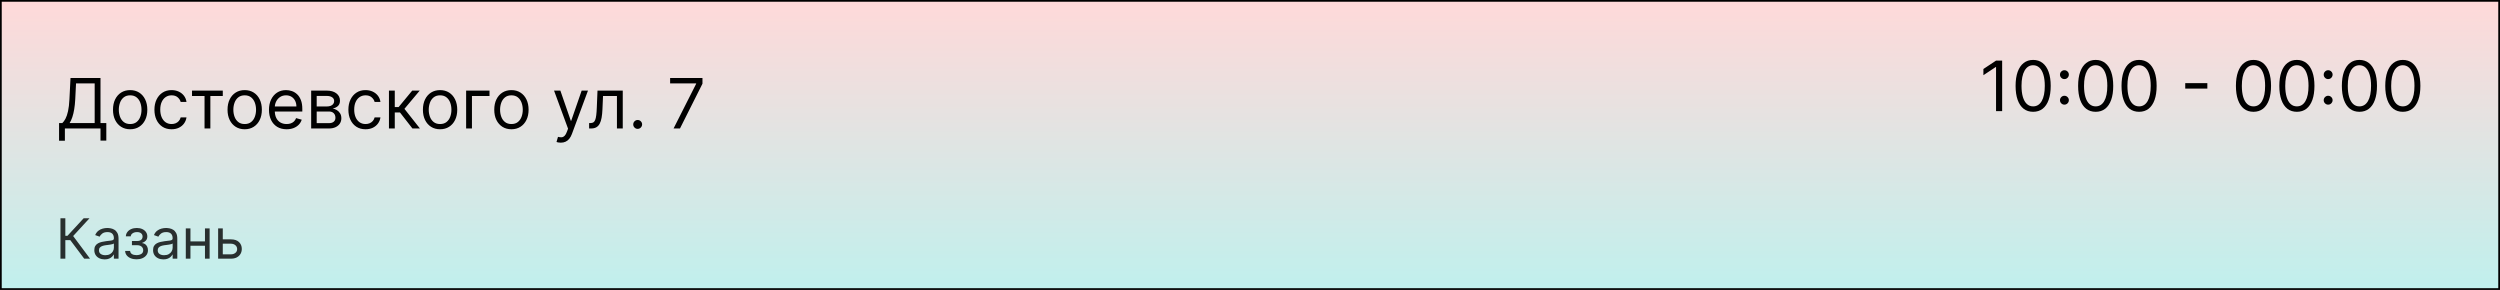 <svg width="1440" height="167" viewBox="0 0 1440 167" fill="none" xmlns="http://www.w3.org/2000/svg">
<rect x="0.5" y="0.5" width="1439" height="166" fill="url(#paint0_linear_116_504)" stroke="black"/>
<path d="M34.023 81.046V70.875H35.898C36.542 70.288 37.148 69.459 37.716 68.389C38.294 67.31 38.781 65.87 39.179 64.071C39.586 62.262 39.856 59.966 39.989 57.182L40.614 44.909H57.886V70.875H61.239V80.989H57.886V74H37.375V81.046H34.023ZM40.102 70.875H54.534V48.034H43.795L43.341 57.182C43.227 59.303 43.028 61.225 42.744 62.949C42.46 64.663 42.096 66.183 41.651 67.508C41.206 68.825 40.689 69.947 40.102 70.875ZM74.971 74.454C73.001 74.454 71.273 73.986 69.786 73.048C68.309 72.111 67.154 70.799 66.32 69.114C65.496 67.428 65.085 65.458 65.085 63.205C65.085 60.932 65.496 58.948 66.32 57.253C67.154 55.558 68.309 54.242 69.786 53.304C71.273 52.367 73.001 51.898 74.971 51.898C76.941 51.898 78.664 52.367 80.141 53.304C81.628 54.242 82.783 55.558 83.607 57.253C84.441 58.948 84.857 60.932 84.857 63.205C84.857 65.458 84.441 67.428 83.607 69.114C82.783 70.799 81.628 72.111 80.141 73.048C78.664 73.986 76.941 74.454 74.971 74.454ZM74.971 71.443C76.467 71.443 77.698 71.06 78.664 70.293C79.63 69.526 80.345 68.517 80.809 67.267C81.273 66.017 81.505 64.663 81.505 63.205C81.505 61.746 81.273 60.387 80.809 59.128C80.345 57.868 79.63 56.85 78.664 56.074C77.698 55.297 76.467 54.909 74.971 54.909C73.475 54.909 72.244 55.297 71.278 56.074C70.312 56.85 69.597 57.868 69.133 59.128C68.669 60.387 68.437 61.746 68.437 63.205C68.437 64.663 68.669 66.017 69.133 67.267C69.597 68.517 70.312 69.526 71.278 70.293C72.244 71.06 73.475 71.443 74.971 71.443ZM98.838 74.454C96.793 74.454 95.031 73.972 93.554 73.006C92.077 72.04 90.94 70.709 90.145 69.014C89.349 67.319 88.952 65.383 88.952 63.205C88.952 60.989 89.359 59.033 90.173 57.338C90.997 55.633 92.143 54.303 93.611 53.347C95.088 52.381 96.812 51.898 98.781 51.898C100.315 51.898 101.698 52.182 102.929 52.75C104.16 53.318 105.169 54.114 105.955 55.136C106.741 56.159 107.228 57.352 107.418 58.716H104.065C103.81 57.722 103.241 56.841 102.361 56.074C101.49 55.297 100.315 54.909 98.838 54.909C97.531 54.909 96.385 55.25 95.401 55.932C94.425 56.604 93.663 57.556 93.114 58.787C92.574 60.008 92.304 61.443 92.304 63.091C92.304 64.776 92.569 66.244 93.099 67.494C93.639 68.744 94.397 69.715 95.372 70.406C96.357 71.097 97.512 71.443 98.838 71.443C99.709 71.443 100.5 71.292 101.21 70.989C101.92 70.686 102.522 70.25 103.014 69.682C103.507 69.114 103.857 68.432 104.065 67.636H107.418C107.228 68.924 106.759 70.084 106.011 71.117C105.273 72.139 104.293 72.954 103.071 73.56C101.859 74.156 100.448 74.454 98.838 74.454ZM110.599 55.307V52.182H128.327V55.307H121.168V74H117.815V55.307H110.599ZM140.947 74.454C138.978 74.454 137.25 73.986 135.763 73.048C134.286 72.111 133.13 70.799 132.297 69.114C131.473 67.428 131.061 65.458 131.061 63.205C131.061 60.932 131.473 58.948 132.297 57.253C133.13 55.558 134.286 54.242 135.763 53.304C137.25 52.367 138.978 51.898 140.947 51.898C142.917 51.898 144.641 52.367 146.118 53.304C147.605 54.242 148.76 55.558 149.584 57.253C150.417 58.948 150.834 60.932 150.834 63.205C150.834 65.458 150.417 67.428 149.584 69.114C148.76 70.799 147.605 72.111 146.118 73.048C144.641 73.986 142.917 74.454 140.947 74.454ZM140.947 71.443C142.444 71.443 143.675 71.06 144.641 70.293C145.607 69.526 146.321 68.517 146.786 67.267C147.25 66.017 147.482 64.663 147.482 63.205C147.482 61.746 147.25 60.387 146.786 59.128C146.321 57.868 145.607 56.85 144.641 56.074C143.675 55.297 142.444 54.909 140.947 54.909C139.451 54.909 138.22 55.297 137.254 56.074C136.288 56.85 135.573 57.868 135.109 59.128C134.645 60.387 134.413 61.746 134.413 63.205C134.413 64.663 134.645 66.017 135.109 67.267C135.573 68.517 136.288 69.526 137.254 70.293C138.22 71.06 139.451 71.443 140.947 71.443ZM165.099 74.454C162.996 74.454 161.183 73.99 159.658 73.062C158.143 72.125 156.974 70.818 156.15 69.142C155.335 67.456 154.928 65.496 154.928 63.261C154.928 61.026 155.335 59.057 156.15 57.352C156.974 55.638 158.12 54.303 159.587 53.347C161.065 52.381 162.788 51.898 164.758 51.898C165.894 51.898 167.016 52.087 168.124 52.466C169.232 52.845 170.241 53.46 171.15 54.312C172.059 55.155 172.783 56.273 173.323 57.665C173.863 59.057 174.133 60.771 174.133 62.807V64.227H157.315V61.33H170.724C170.724 60.099 170.478 59 169.985 58.034C169.502 57.068 168.811 56.306 167.911 55.747C167.021 55.188 165.97 54.909 164.758 54.909C163.423 54.909 162.267 55.24 161.292 55.903C160.326 56.557 159.583 57.409 159.062 58.46C158.541 59.511 158.281 60.638 158.281 61.841V63.773C158.281 65.421 158.565 66.817 159.133 67.963C159.71 69.099 160.511 69.966 161.533 70.562C162.556 71.15 163.745 71.443 165.099 71.443C165.979 71.443 166.775 71.32 167.485 71.074C168.205 70.818 168.825 70.439 169.346 69.938C169.867 69.426 170.269 68.792 170.553 68.034L173.792 68.943C173.451 70.042 172.878 71.008 172.073 71.841C171.268 72.665 170.274 73.309 169.09 73.773C167.906 74.227 166.576 74.454 165.099 74.454ZM179.232 74V52.182H188.153C190.501 52.182 192.367 52.712 193.749 53.773C195.132 54.833 195.823 56.235 195.823 57.977C195.823 59.303 195.43 60.331 194.644 61.06C193.858 61.779 192.85 62.267 191.619 62.523C192.424 62.636 193.205 62.92 193.962 63.375C194.729 63.83 195.364 64.454 195.866 65.25C196.368 66.036 196.619 67.002 196.619 68.148C196.619 69.265 196.335 70.264 195.766 71.145C195.198 72.026 194.384 72.722 193.323 73.233C192.263 73.744 190.994 74 189.516 74H179.232ZM182.414 70.932H189.516C190.672 70.932 191.576 70.657 192.229 70.108C192.883 69.559 193.21 68.811 193.21 67.864C193.21 66.737 192.883 65.851 192.229 65.207C191.576 64.554 190.672 64.227 189.516 64.227H182.414V70.932ZM182.414 61.33H188.153C189.052 61.33 189.824 61.206 190.468 60.96C191.112 60.705 191.604 60.345 191.945 59.881C192.296 59.407 192.471 58.849 192.471 58.205C192.471 57.286 192.087 56.566 191.32 56.045C190.553 55.515 189.497 55.25 188.153 55.25H182.414V61.33ZM210.557 74.454C208.511 74.454 206.75 73.972 205.273 73.006C203.795 72.04 202.659 70.709 201.864 69.014C201.068 67.319 200.67 65.383 200.67 63.205C200.67 60.989 201.078 59.033 201.892 57.338C202.716 55.633 203.862 54.303 205.33 53.347C206.807 52.381 208.53 51.898 210.5 51.898C212.034 51.898 213.417 52.182 214.648 52.75C215.879 53.318 216.887 54.114 217.673 55.136C218.459 56.159 218.947 57.352 219.136 58.716H215.784C215.528 57.722 214.96 56.841 214.08 56.074C213.208 55.297 212.034 54.909 210.557 54.909C209.25 54.909 208.104 55.25 207.119 55.932C206.144 56.604 205.382 57.556 204.832 58.787C204.293 60.008 204.023 61.443 204.023 63.091C204.023 64.776 204.288 66.244 204.818 67.494C205.358 68.744 206.116 69.715 207.091 70.406C208.076 71.097 209.231 71.443 210.557 71.443C211.428 71.443 212.219 71.292 212.929 70.989C213.639 70.686 214.241 70.25 214.733 69.682C215.225 69.114 215.576 68.432 215.784 67.636H219.136C218.947 68.924 218.478 70.084 217.73 71.117C216.991 72.139 216.011 72.954 214.79 73.56C213.578 74.156 212.167 74.454 210.557 74.454ZM224.037 74V52.182H227.389V61.67H229.605L237.446 52.182H241.764L232.957 62.693L241.878 74H237.56L230.401 64.796H227.389V74H224.037ZM253.487 74.454C251.517 74.454 249.789 73.986 248.302 73.048C246.825 72.111 245.669 70.799 244.836 69.114C244.012 67.428 243.6 65.458 243.6 63.205C243.6 60.932 244.012 58.948 244.836 57.253C245.669 55.558 246.825 54.242 248.302 53.304C249.789 52.367 251.517 51.898 253.487 51.898C255.456 51.898 257.18 52.367 258.657 53.304C260.144 54.242 261.299 55.558 262.123 57.253C262.956 58.948 263.373 60.932 263.373 63.205C263.373 65.458 262.956 67.428 262.123 69.114C261.299 70.799 260.144 72.111 258.657 73.048C257.18 73.986 255.456 74.454 253.487 74.454ZM253.487 71.443C254.983 71.443 256.214 71.06 257.18 70.293C258.146 69.526 258.861 68.517 259.325 67.267C259.789 66.017 260.021 64.663 260.021 63.205C260.021 61.746 259.789 60.387 259.325 59.128C258.861 57.868 258.146 56.85 257.18 56.074C256.214 55.297 254.983 54.909 253.487 54.909C251.99 54.909 250.759 55.297 249.793 56.074C248.827 56.85 248.112 57.868 247.648 59.128C247.184 60.387 246.952 61.746 246.952 63.205C246.952 64.663 247.184 66.017 247.648 67.267C248.112 68.517 248.827 69.526 249.793 70.293C250.759 71.06 251.99 71.443 253.487 71.443ZM281.956 52.182V55.307H271.842V74H268.49V52.182H281.956ZM294.58 74.454C292.611 74.454 290.882 73.986 289.396 73.048C287.918 72.111 286.763 70.799 285.93 69.114C285.106 67.428 284.694 65.458 284.694 63.205C284.694 60.932 285.106 58.948 285.93 57.253C286.763 55.558 287.918 54.242 289.396 53.304C290.882 52.367 292.611 51.898 294.58 51.898C296.55 51.898 298.273 52.367 299.751 53.304C301.237 54.242 302.393 55.558 303.217 57.253C304.05 58.948 304.467 60.932 304.467 63.205C304.467 65.458 304.05 67.428 303.217 69.114C302.393 70.799 301.237 72.111 299.751 73.048C298.273 73.986 296.55 74.454 294.58 74.454ZM294.58 71.443C296.076 71.443 297.308 71.06 298.273 70.293C299.239 69.526 299.954 68.517 300.418 67.267C300.882 66.017 301.114 64.663 301.114 63.205C301.114 61.746 300.882 60.387 300.418 59.128C299.954 57.868 299.239 56.85 298.273 56.074C297.308 55.297 296.076 54.909 294.58 54.909C293.084 54.909 291.853 55.297 290.887 56.074C289.921 56.85 289.206 57.868 288.742 59.128C288.278 60.387 288.046 61.746 288.046 63.205C288.046 64.663 288.278 66.017 288.742 67.267C289.206 68.517 289.921 69.526 290.887 70.293C291.853 71.06 293.084 71.443 294.58 71.443ZM322.993 82.182C322.425 82.182 321.918 82.135 321.473 82.04C321.028 81.954 320.72 81.869 320.55 81.784L321.402 78.829C322.216 79.038 322.936 79.114 323.561 79.057C324.186 79 324.74 78.721 325.223 78.219C325.715 77.726 326.165 76.926 326.572 75.818L327.197 74.114L319.129 52.182H322.766L328.788 69.568H329.016L335.038 52.182H338.675L329.413 77.182C328.997 78.309 328.481 79.242 327.865 79.98C327.25 80.728 326.535 81.282 325.72 81.642C324.915 82.002 324.006 82.182 322.993 82.182ZM339.332 74V70.875H340.127C340.781 70.875 341.325 70.747 341.761 70.492C342.196 70.226 342.547 69.767 342.812 69.114C343.086 68.451 343.295 67.532 343.437 66.358C343.588 65.174 343.697 63.669 343.763 61.841L344.161 52.182H358.707V74H355.354V55.307H347.343L347.002 63.091C346.926 64.881 346.765 66.457 346.519 67.821C346.282 69.175 345.918 70.312 345.425 71.23C344.942 72.149 344.299 72.84 343.494 73.304C342.689 73.768 341.68 74 340.468 74H339.332ZM367.3 74.227C366.6 74.227 365.998 73.976 365.496 73.474C364.995 72.972 364.744 72.371 364.744 71.671C364.744 70.97 364.995 70.368 365.496 69.867C365.998 69.365 366.6 69.114 367.3 69.114C368.001 69.114 368.603 69.365 369.104 69.867C369.606 70.368 369.857 70.97 369.857 71.671C369.857 72.135 369.739 72.561 369.502 72.949C369.275 73.337 368.967 73.65 368.579 73.886C368.2 74.114 367.774 74.227 367.3 74.227ZM387.975 74L400.987 48.261V48.034H385.987V44.909H404.623V48.205L391.668 74H387.975Z" fill="black"/>
<path d="M1153.24 34.909V64H1149.72V38.602H1149.55L1142.44 43.318V39.739L1149.72 34.909H1153.24ZM1171.09 64.398C1168.95 64.398 1167.13 63.815 1165.62 62.651C1164.12 61.476 1162.97 59.776 1162.17 57.551C1161.38 55.316 1160.98 52.617 1160.98 49.455C1160.98 46.311 1161.38 43.626 1162.17 41.401C1162.98 39.166 1164.13 37.461 1165.64 36.287C1167.15 35.103 1168.97 34.511 1171.09 34.511C1173.21 34.511 1175.03 35.103 1176.53 36.287C1178.05 37.461 1179.2 39.166 1180 41.401C1180.8 43.626 1181.21 46.311 1181.21 49.455C1181.21 52.617 1180.81 55.316 1180.01 57.551C1179.22 59.776 1178.07 61.476 1176.56 62.651C1175.06 63.815 1173.23 64.398 1171.09 64.398ZM1171.09 61.273C1173.21 61.273 1174.86 60.25 1176.04 58.205C1177.21 56.159 1177.8 53.242 1177.8 49.455C1177.8 46.936 1177.53 44.791 1176.99 43.02C1176.46 41.249 1175.69 39.9 1174.69 38.972C1173.69 38.044 1172.5 37.58 1171.09 37.58C1168.99 37.58 1167.35 38.617 1166.16 40.69C1164.98 42.755 1164.39 45.676 1164.39 49.455C1164.39 51.974 1164.65 54.114 1165.18 55.875C1165.71 57.636 1166.48 58.976 1167.47 59.895C1168.48 60.813 1169.68 61.273 1171.09 61.273ZM1189.11 60.278C1188.4 60.278 1187.8 60.028 1187.3 59.526C1186.8 59.024 1186.55 58.422 1186.55 57.722C1186.55 57.021 1186.8 56.419 1187.3 55.918C1187.8 55.416 1188.4 55.165 1189.11 55.165C1189.81 55.165 1190.41 55.416 1190.91 55.918C1191.41 56.419 1191.66 57.021 1191.66 57.722C1191.66 58.186 1191.54 58.612 1191.31 59C1191.08 59.388 1190.77 59.701 1190.38 59.938C1190 60.165 1189.58 60.278 1189.11 60.278ZM1189.11 45.562C1188.4 45.562 1187.8 45.312 1187.3 44.81C1186.8 44.308 1186.55 43.706 1186.55 43.006C1186.55 42.305 1186.8 41.704 1187.3 41.202C1187.8 40.7 1188.4 40.449 1189.11 40.449C1189.81 40.449 1190.41 40.7 1190.91 41.202C1191.41 41.704 1191.66 42.305 1191.66 43.006C1191.66 43.47 1191.54 43.896 1191.31 44.284C1191.08 44.672 1190.77 44.985 1190.38 45.222C1190 45.449 1189.58 45.562 1189.11 45.562ZM1207.11 64.398C1204.97 64.398 1203.15 63.815 1201.64 62.651C1200.13 61.476 1198.98 59.776 1198.19 57.551C1197.39 55.316 1197 52.617 1197 49.455C1197 46.311 1197.39 43.626 1198.19 41.401C1198.99 39.166 1200.15 37.461 1201.65 36.287C1203.17 35.103 1204.99 34.511 1207.11 34.511C1209.23 34.511 1211.04 35.103 1212.55 36.287C1214.06 37.461 1215.22 39.166 1216.02 41.401C1216.82 43.626 1217.22 46.311 1217.22 49.455C1217.22 52.617 1216.83 55.316 1216.03 57.551C1215.23 59.776 1214.08 61.476 1212.58 62.651C1211.07 63.815 1209.25 64.398 1207.11 64.398ZM1207.11 61.273C1209.23 61.273 1210.88 60.25 1212.05 58.205C1213.23 56.159 1213.81 53.242 1213.81 49.455C1213.81 46.936 1213.54 44.791 1213 43.02C1212.47 41.249 1211.71 39.9 1210.7 38.972C1209.71 38.044 1208.51 37.58 1207.11 37.58C1205.01 37.58 1203.36 38.617 1202.18 40.69C1201 42.755 1200.4 45.676 1200.4 49.455C1200.4 51.974 1200.67 54.114 1201.2 55.875C1201.73 57.636 1202.49 58.976 1203.49 59.895C1204.49 60.813 1205.7 61.273 1207.11 61.273ZM1232.11 64.398C1229.97 64.398 1228.15 63.815 1226.64 62.651C1225.13 61.476 1223.98 59.776 1223.19 57.551C1222.39 55.316 1222 52.617 1222 49.455C1222 46.311 1222.39 43.626 1223.19 41.401C1223.99 39.166 1225.15 37.461 1226.65 36.287C1228.17 35.103 1229.99 34.511 1232.11 34.511C1234.23 34.511 1236.04 35.103 1237.55 36.287C1239.06 37.461 1240.22 39.166 1241.02 41.401C1241.82 43.626 1242.22 46.311 1242.22 49.455C1242.22 52.617 1241.83 55.316 1241.03 57.551C1240.23 59.776 1239.08 61.476 1237.58 62.651C1236.07 63.815 1234.25 64.398 1232.11 64.398ZM1232.11 61.273C1234.23 61.273 1235.88 60.25 1237.05 58.205C1238.23 56.159 1238.81 53.242 1238.81 49.455C1238.81 46.936 1238.54 44.791 1238 43.02C1237.47 41.249 1236.71 39.9 1235.7 38.972C1234.71 38.044 1233.51 37.58 1232.11 37.58C1230.01 37.58 1228.36 38.617 1227.18 40.69C1226 42.755 1225.4 45.676 1225.4 49.455C1225.4 51.974 1225.67 54.114 1226.2 55.875C1226.73 57.636 1227.49 58.976 1228.49 59.895C1229.49 60.813 1230.7 61.273 1232.11 61.273ZM1271.43 47.892V51.017H1258.7V47.892H1271.43ZM1298.01 64.398C1295.87 64.398 1294.04 63.815 1292.54 62.651C1291.03 61.476 1289.88 59.776 1289.09 57.551C1288.29 55.316 1287.89 52.617 1287.89 49.455C1287.89 46.311 1288.29 43.626 1289.09 41.401C1289.89 39.166 1291.05 37.461 1292.55 36.287C1294.07 35.103 1295.89 34.511 1298.01 34.511C1300.13 34.511 1301.94 35.103 1303.45 36.287C1304.96 37.461 1306.12 39.166 1306.91 41.401C1307.72 43.626 1308.12 46.311 1308.12 49.455C1308.12 52.617 1307.72 55.316 1306.93 57.551C1306.13 59.776 1304.98 61.476 1303.48 62.651C1301.97 63.815 1300.15 64.398 1298.01 64.398ZM1298.01 61.273C1300.13 61.273 1301.78 60.25 1302.95 58.205C1304.13 56.159 1304.71 53.242 1304.71 49.455C1304.71 46.936 1304.44 44.791 1303.9 43.02C1303.37 41.249 1302.61 39.9 1301.6 38.972C1300.61 38.044 1299.41 37.58 1298.01 37.58C1295.91 37.58 1294.26 38.617 1293.08 40.69C1291.9 42.755 1291.3 45.676 1291.3 49.455C1291.3 51.974 1291.57 54.114 1292.1 55.875C1292.63 57.636 1293.39 58.976 1294.39 59.895C1295.39 60.813 1296.6 61.273 1298.01 61.273ZM1323.01 64.398C1320.87 64.398 1319.04 63.815 1317.54 62.651C1316.03 61.476 1314.88 59.776 1314.09 57.551C1313.29 55.316 1312.89 52.617 1312.89 49.455C1312.89 46.311 1313.29 43.626 1314.09 41.401C1314.89 39.166 1316.05 37.461 1317.55 36.287C1319.07 35.103 1320.89 34.511 1323.01 34.511C1325.13 34.511 1326.94 35.103 1328.45 36.287C1329.96 37.461 1331.12 39.166 1331.91 41.401C1332.72 43.626 1333.12 46.311 1333.12 49.455C1333.12 52.617 1332.72 55.316 1331.93 57.551C1331.13 59.776 1329.98 61.476 1328.48 62.651C1326.97 63.815 1325.15 64.398 1323.01 64.398ZM1323.01 61.273C1325.13 61.273 1326.78 60.25 1327.95 58.205C1329.13 56.159 1329.71 53.242 1329.71 49.455C1329.71 46.936 1329.44 44.791 1328.9 43.02C1328.37 41.249 1327.61 39.9 1326.6 38.972C1325.61 38.044 1324.41 37.58 1323.01 37.58C1320.91 37.58 1319.26 38.617 1318.08 40.69C1316.9 42.755 1316.3 45.676 1316.3 49.455C1316.3 51.974 1316.57 54.114 1317.1 55.875C1317.63 57.636 1318.39 58.976 1319.39 59.895C1320.39 60.813 1321.6 61.273 1323.01 61.273ZM1341.02 60.278C1340.32 60.278 1339.72 60.028 1339.22 59.526C1338.71 59.024 1338.46 58.422 1338.46 57.722C1338.46 57.021 1338.71 56.419 1339.22 55.918C1339.72 55.416 1340.32 55.165 1341.02 55.165C1341.72 55.165 1342.32 55.416 1342.82 55.918C1343.33 56.419 1343.58 57.021 1343.58 57.722C1343.58 58.186 1343.46 58.612 1343.22 59C1342.99 59.388 1342.69 59.701 1342.3 59.938C1341.92 60.165 1341.49 60.278 1341.02 60.278ZM1341.02 45.562C1340.32 45.562 1339.72 45.312 1339.22 44.81C1338.71 44.308 1338.46 43.706 1338.46 43.006C1338.46 42.305 1338.71 41.704 1339.22 41.202C1339.72 40.7 1340.32 40.449 1341.02 40.449C1341.72 40.449 1342.32 40.7 1342.82 41.202C1343.33 41.704 1343.58 42.305 1343.58 43.006C1343.58 43.47 1343.46 43.896 1343.22 44.284C1342.99 44.672 1342.69 44.985 1342.3 45.222C1341.92 45.449 1341.49 45.562 1341.02 45.562ZM1359.02 64.398C1356.88 64.398 1355.06 63.815 1353.55 62.651C1352.05 61.476 1350.9 59.776 1350.1 57.551C1349.31 55.316 1348.91 52.617 1348.91 49.455C1348.91 46.311 1349.31 43.626 1350.1 41.401C1350.91 39.166 1352.06 37.461 1353.57 36.287C1355.08 35.103 1356.9 34.511 1359.02 34.511C1361.14 34.511 1362.96 35.103 1364.46 36.287C1365.98 37.461 1367.13 39.166 1367.93 41.401C1368.73 43.626 1369.14 46.311 1369.14 49.455C1369.14 52.617 1368.74 55.316 1367.94 57.551C1367.15 59.776 1366 61.476 1364.49 62.651C1362.99 63.815 1361.16 64.398 1359.02 64.398ZM1359.02 61.273C1361.14 61.273 1362.79 60.25 1363.97 58.205C1365.14 56.159 1365.73 53.242 1365.73 49.455C1365.73 46.936 1365.46 44.791 1364.92 43.02C1364.39 41.249 1363.62 39.9 1362.62 38.972C1361.62 38.044 1360.42 37.58 1359.02 37.58C1356.92 37.58 1355.28 38.617 1354.09 40.69C1352.91 42.755 1352.32 45.676 1352.32 49.455C1352.32 51.974 1352.58 54.114 1353.11 55.875C1353.64 57.636 1354.41 58.976 1355.4 59.895C1356.41 60.813 1357.61 61.273 1359.02 61.273ZM1384.02 64.398C1381.88 64.398 1380.06 63.815 1378.55 62.651C1377.05 61.476 1375.9 59.776 1375.1 57.551C1374.31 55.316 1373.91 52.617 1373.91 49.455C1373.91 46.311 1374.31 43.626 1375.1 41.401C1375.91 39.166 1377.06 37.461 1378.57 36.287C1380.08 35.103 1381.9 34.511 1384.02 34.511C1386.14 34.511 1387.96 35.103 1389.46 36.287C1390.98 37.461 1392.13 39.166 1392.93 41.401C1393.73 43.626 1394.14 46.311 1394.14 49.455C1394.14 52.617 1393.74 55.316 1392.94 57.551C1392.15 59.776 1391 61.476 1389.49 62.651C1387.99 63.815 1386.16 64.398 1384.02 64.398ZM1384.02 61.273C1386.14 61.273 1387.79 60.25 1388.97 58.205C1390.14 56.159 1390.73 53.242 1390.73 49.455C1390.73 46.936 1390.46 44.791 1389.92 43.02C1389.39 41.249 1388.62 39.9 1387.62 38.972C1386.62 38.044 1385.42 37.58 1384.02 37.58C1381.92 37.58 1380.28 38.617 1379.09 40.69C1377.91 42.755 1377.32 45.676 1377.32 49.455C1377.32 51.974 1377.58 54.114 1378.11 55.875C1378.64 57.636 1379.41 58.976 1380.4 59.895C1381.41 60.813 1382.61 61.273 1384.02 61.273Z" fill="black"/>
<path opacity="0.8" d="M48.5 149L40.5 138.318H37.636V149H34.818V125.727H37.636V135.818H38.864L48.182 125.727H51.545L42.136 135.955L51.864 149H48.5ZM60.278 149.409C59.172 149.409 58.169 149.201 57.267 148.784C56.365 148.36 55.65 147.75 55.119 146.955C54.589 146.152 54.324 145.182 54.324 144.045C54.324 143.045 54.521 142.235 54.915 141.614C55.309 140.985 55.835 140.492 56.494 140.136C57.153 139.78 57.881 139.515 58.676 139.341C59.479 139.159 60.286 139.015 61.097 138.909C62.157 138.773 63.017 138.67 63.676 138.602C64.343 138.527 64.828 138.402 65.131 138.227C65.441 138.053 65.597 137.75 65.597 137.318V137.227C65.597 136.106 65.29 135.235 64.676 134.614C64.07 133.992 63.15 133.682 61.915 133.682C60.635 133.682 59.631 133.962 58.903 134.523C58.176 135.083 57.665 135.682 57.369 136.318L54.824 135.409C55.278 134.348 55.885 133.523 56.642 132.932C57.407 132.333 58.24 131.917 59.142 131.682C60.051 131.439 60.945 131.318 61.824 131.318C62.385 131.318 63.028 131.386 63.756 131.523C64.49 131.652 65.199 131.92 65.881 132.33C66.57 132.739 67.142 133.356 67.597 134.182C68.051 135.008 68.278 136.114 68.278 137.5V149H65.597V146.636H65.46C65.278 147.015 64.975 147.42 64.551 147.852C64.127 148.284 63.562 148.652 62.858 148.955C62.153 149.258 61.294 149.409 60.278 149.409ZM60.688 147C61.748 147 62.642 146.792 63.369 146.375C64.104 145.958 64.657 145.42 65.028 144.761C65.407 144.102 65.597 143.409 65.597 142.682V140.227C65.483 140.364 65.233 140.489 64.847 140.602C64.468 140.708 64.028 140.803 63.528 140.886C63.036 140.962 62.555 141.03 62.085 141.091C61.623 141.144 61.248 141.189 60.96 141.227C60.263 141.318 59.612 141.466 59.006 141.67C58.407 141.867 57.922 142.167 57.551 142.568C57.188 142.962 57.006 143.5 57.006 144.182C57.006 145.114 57.35 145.818 58.04 146.295C58.737 146.765 59.619 147 60.688 147ZM72.082 144.545H74.946C75.007 145.333 75.363 145.932 76.014 146.341C76.673 146.75 77.529 146.955 78.582 146.955C79.658 146.955 80.579 146.735 81.344 146.295C82.109 145.848 82.492 145.129 82.492 144.136C82.492 143.553 82.347 143.045 82.06 142.614C81.772 142.174 81.367 141.833 80.844 141.591C80.321 141.348 79.704 141.227 78.992 141.227H75.992V138.818H78.992C80.06 138.818 80.847 138.576 81.355 138.091C81.87 137.606 82.128 137 82.128 136.273C82.128 135.492 81.851 134.867 81.298 134.398C80.745 133.92 79.961 133.682 78.946 133.682C77.923 133.682 77.071 133.913 76.389 134.375C75.707 134.83 75.347 135.417 75.31 136.136H72.492C72.522 135.197 72.81 134.367 73.355 133.648C73.901 132.92 74.643 132.352 75.582 131.943C76.522 131.527 77.597 131.318 78.81 131.318C80.037 131.318 81.101 131.534 82.003 131.966C82.912 132.39 83.613 132.97 84.105 133.705C84.605 134.432 84.855 135.258 84.855 136.182C84.855 137.167 84.579 137.962 84.026 138.568C83.472 139.174 82.779 139.606 81.946 139.864V140.045C82.605 140.091 83.177 140.303 83.662 140.682C84.154 141.053 84.537 141.542 84.81 142.148C85.082 142.746 85.219 143.409 85.219 144.136C85.219 145.197 84.935 146.121 84.367 146.909C83.798 147.689 83.018 148.295 82.026 148.727C81.033 149.152 79.901 149.364 78.628 149.364C77.393 149.364 76.287 149.163 75.31 148.761C74.332 148.352 73.556 147.788 72.98 147.068C72.412 146.341 72.113 145.5 72.082 144.545ZM94.122 149.409C93.016 149.409 92.012 149.201 91.111 148.784C90.209 148.36 89.493 147.75 88.963 146.955C88.433 146.152 88.168 145.182 88.168 144.045C88.168 143.045 88.365 142.235 88.758 141.614C89.153 140.985 89.679 140.492 90.338 140.136C90.997 139.78 91.724 139.515 92.52 139.341C93.323 139.159 94.13 139.015 94.94 138.909C96.001 138.773 96.861 138.67 97.52 138.602C98.187 138.527 98.671 138.402 98.974 138.227C99.285 138.053 99.44 137.75 99.44 137.318V137.227C99.44 136.106 99.133 135.235 98.52 134.614C97.914 133.992 96.993 133.682 95.758 133.682C94.478 133.682 93.474 133.962 92.747 134.523C92.02 135.083 91.508 135.682 91.213 136.318L88.668 135.409C89.122 134.348 89.728 133.523 90.486 132.932C91.251 132.333 92.084 131.917 92.986 131.682C93.895 131.439 94.789 131.318 95.668 131.318C96.228 131.318 96.872 131.386 97.599 131.523C98.334 131.652 99.043 131.92 99.724 132.33C100.414 132.739 100.986 133.356 101.44 134.182C101.895 135.008 102.122 136.114 102.122 137.5V149H99.44V146.636H99.304C99.122 147.015 98.819 147.42 98.395 147.852C97.971 148.284 97.406 148.652 96.702 148.955C95.997 149.258 95.137 149.409 94.122 149.409ZM94.531 147C95.592 147 96.486 146.792 97.213 146.375C97.948 145.958 98.501 145.42 98.872 144.761C99.251 144.102 99.44 143.409 99.44 142.682V140.227C99.327 140.364 99.077 140.489 98.69 140.602C98.312 140.708 97.872 140.803 97.372 140.886C96.88 140.962 96.399 141.03 95.929 141.091C95.467 141.144 95.092 141.189 94.804 141.227C94.107 141.318 93.456 141.466 92.849 141.67C92.251 141.867 91.766 142.167 91.395 142.568C91.031 142.962 90.849 143.5 90.849 144.182C90.849 145.114 91.194 145.818 91.883 146.295C92.581 146.765 93.463 147 94.531 147ZM118.699 139.045V141.545H109.062V139.045H118.699ZM109.699 131.545V149H107.017V131.545H109.699ZM120.744 131.545V149H118.062V131.545H120.744ZM127.96 137.864H132.96C135.006 137.864 136.57 138.383 137.653 139.42C138.737 140.458 139.278 141.773 139.278 143.364C139.278 144.409 139.036 145.36 138.551 146.216C138.066 147.064 137.354 147.742 136.415 148.25C135.475 148.75 134.324 149 132.96 149H125.642V131.545H128.324V146.5H132.96C134.021 146.5 134.892 146.22 135.574 145.659C136.256 145.098 136.597 144.379 136.597 143.5C136.597 142.576 136.256 141.822 135.574 141.239C134.892 140.655 134.021 140.364 132.96 140.364H127.96V137.864Z" fill="black"/>
<defs>
<linearGradient id="paint0_linear_116_504" x1="720" y1="0" x2="720" y2="167" gradientUnits="userSpaceOnUse">
<stop stop-color="#FFD9D9"/>
<stop offset="1" stop-color="#C0F0ED"/>
</linearGradient>
</defs>
</svg>
